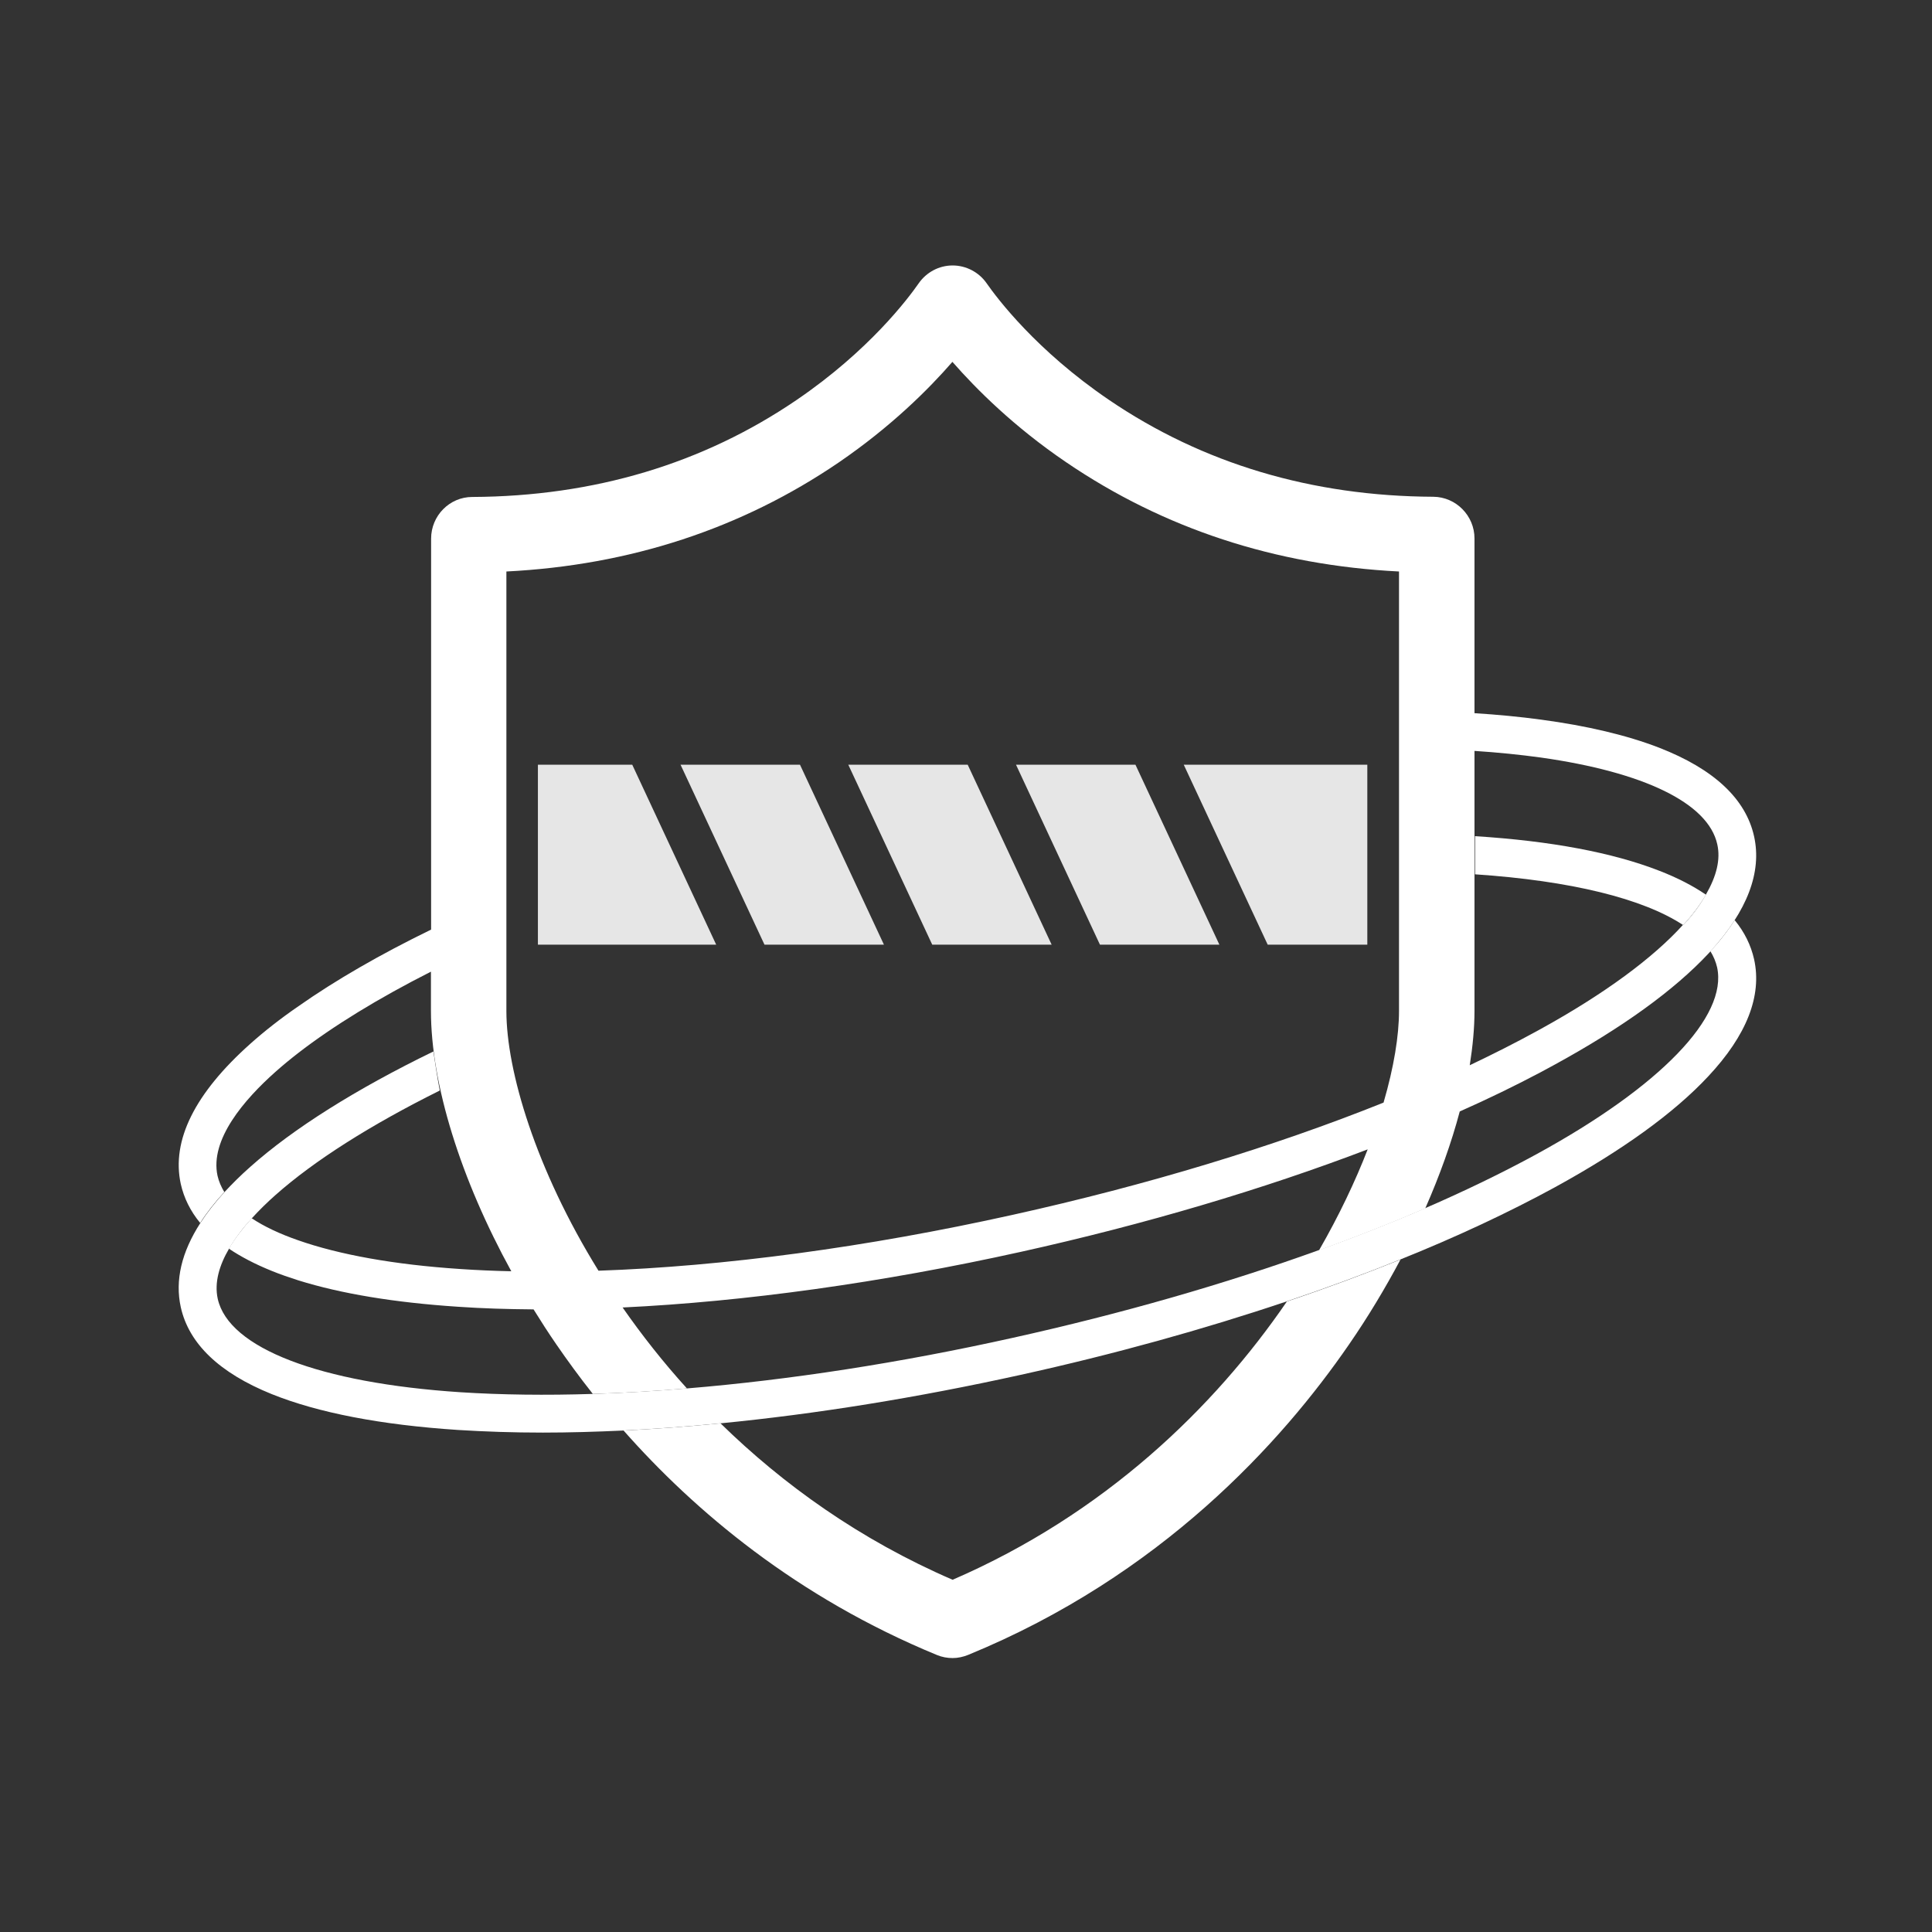 <svg width="57" height="57" viewBox="0 0 57 57" fill="none" xmlns="http://www.w3.org/2000/svg">
<rect x="0" y="0" width="57" height="57" fill="#333333" stroke="none"/>
<path d="M22.555 27.871L20.078 22.561H23.602L26.079 27.871H22.555ZM33.499 22.561L35.976 27.871H32.452L29.975 22.561H33.499ZM25.027 22.561H28.55L31.027 27.871H27.504L25.027 22.561ZM40.34 22.561V27.871H37.401L34.924 22.561H40.34ZM15.87 27.871V22.561H18.653L21.13 27.871H15.87Z" fill="#E6E6E6"/>
<path d="M28.105 46.608C32.58 44.67 35.82 41.536 37.968 38.397C39.132 38.007 40.251 37.59 41.319 37.161C40.868 38.007 40.362 38.853 39.8 39.666C37.813 42.555 34.25 46.491 28.567 48.823C28.416 48.884 28.261 48.918 28.105 48.918C27.949 48.918 27.793 48.89 27.643 48.828C23.507 47.125 20.495 44.581 18.397 42.205C19.327 42.16 20.284 42.088 21.258 41.993C23.101 43.797 25.372 45.427 28.105 46.608ZM7.387 30.793C7.799 30.426 8.272 30.053 8.806 29.686C9.892 28.923 11.211 28.16 12.719 27.426V15.892C12.719 15.213 13.265 14.662 13.933 14.662C17.523 14.645 20.74 13.682 23.501 11.801C25.644 10.342 26.797 8.8 27.103 8.361C27.331 8.032 27.704 7.832 28.105 7.832C28.5 7.832 28.878 8.027 29.107 8.355C29.413 8.795 30.571 10.337 32.714 11.795C35.48 13.677 38.703 14.64 42.288 14.656C42.956 14.662 43.502 15.213 43.502 15.886V21.041C44.192 21.085 44.843 21.147 45.455 21.23C46.83 21.414 47.999 21.692 48.951 22.06C50.565 22.689 51.506 23.568 51.751 24.676C51.985 25.733 51.55 26.869 50.471 28.06L50.465 28.066C50.443 28.088 50.426 28.11 50.404 28.133C49.396 29.212 47.871 30.315 45.867 31.411C45.734 31.484 45.594 31.561 45.455 31.634C44.709 32.029 43.908 32.419 43.067 32.792C42.822 33.716 42.477 34.679 42.049 35.653C41.058 36.081 40.011 36.493 38.915 36.889C39.505 35.864 39.983 34.857 40.351 33.91C37.273 35.085 33.788 36.12 30.12 36.933C26.001 37.846 21.971 38.403 18.369 38.575C18.931 39.382 19.56 40.184 20.267 40.963C19.315 41.041 18.386 41.097 17.49 41.125C17.089 40.618 16.733 40.128 16.415 39.666C16.181 39.327 15.959 38.981 15.742 38.631C14.968 38.625 14.228 38.603 13.51 38.553C11.645 38.43 10.064 38.169 8.8 37.774C8.522 37.684 8.261 37.596 8.016 37.495C7.531 37.3 7.108 37.078 6.752 36.839C6.936 36.527 7.17 36.226 7.426 35.942C7.793 36.187 8.255 36.404 8.8 36.593C10.008 37.017 11.634 37.312 13.582 37.44C14.066 37.473 14.567 37.495 15.085 37.506C13.593 34.79 12.714 31.99 12.714 29.819V28.667C11.155 29.457 9.83 30.27 8.8 31.066C8.556 31.255 8.333 31.439 8.121 31.628C7.214 32.435 6.184 33.621 6.418 34.69C6.457 34.857 6.524 35.013 6.618 35.169C6.335 35.475 6.095 35.781 5.906 36.081C5.617 35.731 5.427 35.347 5.333 34.929C5.054 33.649 5.745 32.257 7.387 30.793ZM45.333 30.426C45.372 30.404 45.416 30.381 45.455 30.359C47.342 29.318 48.773 28.261 49.658 27.281C49.663 27.281 49.663 27.287 49.669 27.287C50.02 26.93 50.248 26.541 50.331 26.39C50.643 25.85 50.766 25.355 50.665 24.91C50.398 23.691 48.495 22.778 45.455 22.349C44.849 22.266 44.197 22.199 43.502 22.154V29.825C43.502 30.326 43.451 30.866 43.362 31.428C44.053 31.099 44.715 30.765 45.333 30.426ZM14.94 29.825C14.94 31.589 15.803 34.495 17.657 37.49C21.353 37.362 25.561 36.8 29.875 35.842C33.844 34.963 37.59 33.827 40.819 32.53C41.125 31.484 41.275 30.554 41.275 29.825V16.861C37.629 16.677 34.334 15.597 31.456 13.638C29.914 12.591 28.806 11.483 28.099 10.676C27.398 11.483 26.29 12.586 24.754 13.638C21.881 15.597 18.586 16.677 14.94 16.861V29.825Z" fill="white"/>
<path d="M43.518 24.67C45.75 24.809 47.582 25.155 48.951 25.689C49.485 25.895 49.947 26.134 50.331 26.396C50.164 26.685 49.936 26.98 49.658 27.292C48.478 26.513 46.346 25.984 43.518 25.795V24.67Z" fill="white"/>
<path d="M50.337 26.39C50.254 26.541 50.02 26.93 49.675 27.287C49.669 27.287 49.669 27.281 49.663 27.281C49.936 26.975 50.164 26.68 50.337 26.39C50.331 26.39 50.331 26.39 50.337 26.39ZM5.912 36.081C6.106 35.781 6.346 35.475 6.624 35.169C6.852 34.924 7.103 34.673 7.387 34.423C8.656 33.293 10.509 32.129 12.786 31.022C12.808 31.172 12.909 31.84 12.975 32.174C10.927 33.193 9.268 34.245 8.127 35.258C7.893 35.464 7.654 35.697 7.431 35.942C7.175 36.221 6.941 36.527 6.758 36.839C6.474 37.323 6.318 37.835 6.424 38.319C6.746 39.772 9.424 40.802 13.582 41.075C14.796 41.153 16.109 41.169 17.49 41.125C18.386 41.097 19.315 41.041 20.267 40.963C23.284 40.713 26.546 40.212 29.875 39.471C33.087 38.759 36.148 37.879 38.909 36.883C40.006 36.488 41.052 36.076 42.043 35.647C43.223 35.135 44.325 34.601 45.327 34.055C48.984 32.057 50.977 29.992 50.66 28.539C50.621 28.372 50.554 28.211 50.459 28.06L50.465 28.055C50.515 28.005 50.832 27.682 51.178 27.147C51.467 27.498 51.656 27.882 51.751 28.3C51.99 29.38 51.534 30.543 50.398 31.756C49.391 32.836 47.865 33.938 45.862 35.035C44.503 35.775 42.973 36.493 41.308 37.161C40.245 37.59 39.126 38.002 37.957 38.397C35.508 39.221 32.864 39.956 30.114 40.562C27.064 41.236 24.064 41.72 21.253 41.993C20.273 42.088 19.315 42.16 18.391 42.205C17.573 42.243 16.783 42.266 16.015 42.266C15.146 42.266 14.306 42.238 13.51 42.188C11.233 42.038 9.385 41.681 8.016 41.13C6.474 40.507 5.572 39.644 5.333 38.564C5.16 37.774 5.355 36.944 5.912 36.081Z" fill="white"/>
<path d="M50.465 28.06C50.465 28.06 50.471 28.06 50.471 28.055C50.471 28.055 50.465 28.055 50.465 28.06Z" fill="white"/>
</svg>
